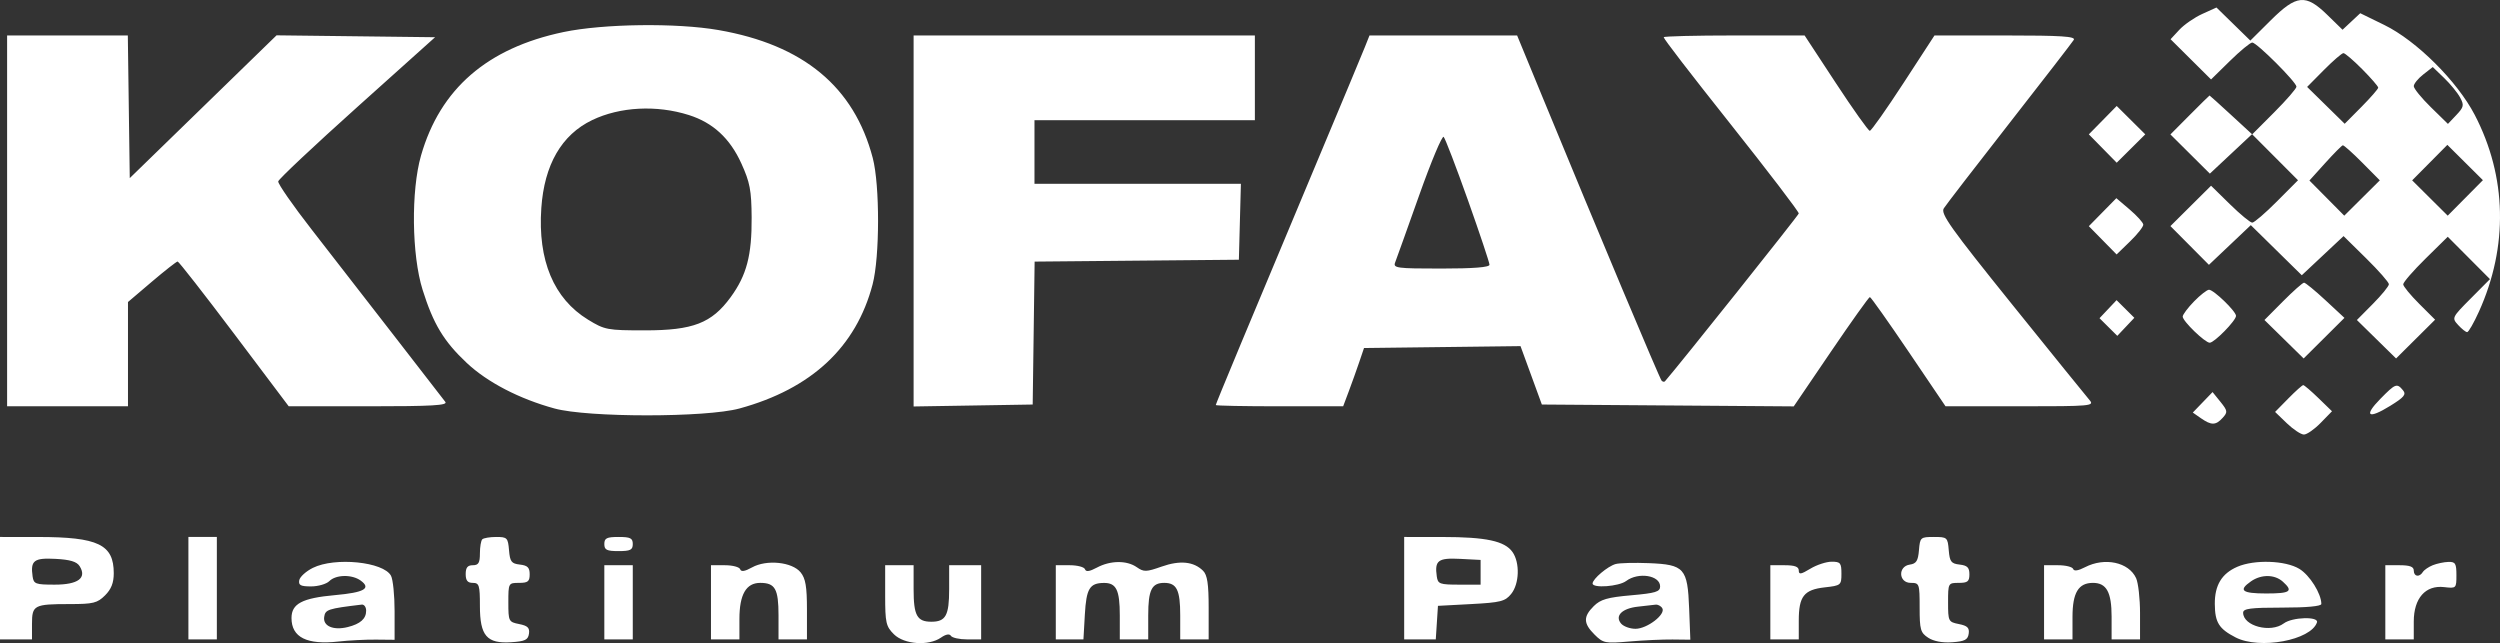 <svg width="276" height="71" viewBox="0 0 276 71" fill="none" xmlns="http://www.w3.org/2000/svg">
<rect x="0" y="0" width="276" height="71" fill="#333333" stroke="none"/>
<path fill-rule="evenodd" clip-rule="evenodd" d="M250.684 2.249L248.437 4.481L246.568 2.655L244.698 0.829L243.128 1.541C242.265 1.932 241.125 2.72 240.595 3.292L239.631 4.331L241.866 6.551L244.101 8.771L246.178 6.733C247.32 5.612 248.432 4.695 248.648 4.695C249.144 4.695 253.529 9.074 253.529 9.57C253.529 9.772 252.43 11.039 251.087 12.385L248.646 14.832L251.173 17.366L253.701 19.9L251.37 22.24C250.089 23.527 248.863 24.58 248.648 24.58C248.432 24.58 247.32 23.663 246.178 22.542L244.101 20.504L241.857 22.732L239.614 24.961L241.74 27.099L243.865 29.237L246.177 27.047L248.489 24.856L251.303 27.621L254.117 30.387L256.423 28.226L258.729 26.065L261.231 28.528C262.607 29.883 263.733 31.166 263.733 31.379C263.733 31.592 262.938 32.568 261.966 33.548L260.2 35.329L262.364 37.452L264.526 39.574L266.681 37.433L268.835 35.293L267.082 33.543C266.117 32.581 265.322 31.613 265.315 31.392C265.308 31.171 266.411 29.899 267.767 28.564L270.231 26.138L272.561 28.477L274.892 30.817L272.772 32.95C270.689 35.045 270.665 35.096 271.374 35.875C271.771 36.311 272.221 36.667 272.374 36.667C272.527 36.667 273.113 35.647 273.676 34.399C276.927 27.203 276.763 19.517 273.213 12.688C271.277 8.965 266.786 4.498 263.229 2.758L260.572 1.459L259.594 2.372L258.617 3.284L256.941 1.65C254.545 -0.686 253.542 -0.59 250.684 2.249ZM62.213 3.538C53.797 5.299 48.589 9.812 46.481 17.172C45.369 21.054 45.452 28.158 46.653 31.988C47.84 35.773 48.993 37.684 51.527 40.065C53.804 42.204 57.33 44.035 61.224 45.099C64.909 46.106 77.946 46.106 81.632 45.099C89.586 42.925 94.517 38.328 96.337 31.387C97.131 28.356 97.14 20.447 96.352 17.442C94.293 9.59 88.7 4.95 79.323 3.318C74.693 2.512 66.62 2.616 62.213 3.538ZM0.785 24.385V44.855H7.457H14.129V39.099V33.343L16.758 31.106C18.204 29.876 19.488 28.869 19.611 28.869C19.734 28.869 22.543 32.466 25.855 36.862L31.875 44.855H40.711C47.721 44.855 49.467 44.754 49.164 44.368C48.954 44.1 46.416 40.823 43.524 37.085C40.631 33.349 36.545 28.085 34.444 25.388C32.343 22.692 30.665 20.279 30.716 20.025C30.766 19.771 34.684 16.087 39.42 11.837L48.032 4.11L39.282 4.005L30.532 3.9L22.429 11.782L14.325 19.664L14.218 11.789L14.112 3.915H7.448H0.785V24.385ZM100.862 24.394V44.874L107.436 44.767L114.009 44.66L114.116 36.77L114.222 28.881L125.497 28.777L136.772 28.674L136.883 24.483L136.995 20.291H125.6H114.206V16.782V13.273H126.372H138.538V8.594V3.915H119.7H100.862V24.394ZM150.688 5.182C150.411 5.879 148.161 11.275 145.687 17.172C137.904 35.728 134.221 44.576 134.221 44.718C134.221 44.793 137.385 44.855 141.253 44.855H148.285L148.907 43.198C149.249 42.287 149.767 40.839 150.058 39.981L150.587 38.422L159.226 38.317L167.865 38.212L169.043 41.436L170.221 44.66L184.125 44.762L198.029 44.865L202.133 38.827C204.39 35.506 206.326 32.792 206.434 32.795C206.541 32.798 208.465 35.513 210.708 38.828L214.787 44.855H223.033C230.851 44.855 231.249 44.819 230.688 44.173C230.363 43.797 226.51 39.037 222.127 33.594C215.32 25.14 214.222 23.596 214.595 23.002C214.836 22.62 218.096 18.388 221.84 13.598C225.584 8.809 228.781 4.67 228.945 4.403C229.179 4.019 227.572 3.915 221.404 3.915H213.566L210.14 9.179C208.256 12.074 206.585 14.443 206.426 14.443C206.268 14.443 204.583 12.074 202.684 9.179L199.229 3.915H191.45C187.172 3.915 183.671 4.003 183.671 4.11C183.671 4.286 186.552 8.032 190.911 13.522C195.263 19.006 198.584 23.354 198.584 23.567C198.584 23.737 185.411 40.258 183.813 42.093C183.734 42.183 183.57 42.155 183.446 42.032C183.235 41.823 176.457 25.686 170.261 10.641L167.49 3.915H159.341H151.192L150.688 5.182ZM260.791 7.642C261.762 8.62 262.555 9.535 262.555 9.676C262.555 9.817 261.722 10.772 260.705 11.799L258.854 13.665L256.78 11.63L254.706 9.596L256.556 7.73C257.573 6.704 258.545 5.865 258.716 5.865C258.887 5.865 259.821 6.664 260.791 7.642ZM271.597 10.766C272.052 11.611 272.006 11.824 271.18 12.698L270.252 13.679L268.366 11.834C267.329 10.818 266.48 9.775 266.48 9.514C266.48 9.254 266.951 8.672 267.528 8.221L268.577 7.401L269.831 8.609C270.521 9.273 271.315 10.244 271.597 10.766ZM241.75 12.693L239.614 14.841L241.792 17.005L243.969 19.169L246.296 16.992L248.623 14.815L246.303 12.679C245.028 11.505 243.962 10.543 243.935 10.543C243.908 10.543 242.925 11.511 241.75 12.693ZM76.059 12.703C78.713 13.546 80.584 15.271 81.841 18.035C82.791 20.123 82.96 21.007 82.981 23.995C83.01 28.185 82.429 30.394 80.66 32.815C78.567 35.679 76.514 36.472 71.2 36.472C67.045 36.472 66.765 36.419 64.921 35.291C61.135 32.975 59.363 28.746 59.761 22.973C60.09 18.181 61.996 14.883 65.376 13.258C68.442 11.783 72.498 11.572 76.059 12.703ZM232.146 13.267L230.607 14.832L232.146 16.398L233.685 17.965L235.261 16.398L236.838 14.832L235.261 13.267L233.685 11.7L232.146 13.267ZM162.064 22.111C163.371 25.793 164.44 28.995 164.44 29.227C164.44 29.509 162.668 29.649 159.1 29.649C154.174 29.649 153.781 29.596 154.026 28.966C154.172 28.591 155.368 25.251 156.683 21.545C157.999 17.838 159.213 14.943 159.381 15.111C159.549 15.28 160.756 18.43 162.064 22.111ZM260.794 17.957L262.732 19.911L260.769 21.861L258.807 23.81L256.884 21.87L254.96 19.93L256.697 18.006C257.653 16.947 258.529 16.064 258.645 16.042C258.761 16.02 259.728 16.882 260.794 17.957ZM272.17 21.851L270.228 23.81L268.265 21.861L266.303 19.911L268.246 17.952L270.188 15.992L272.151 17.942L274.113 19.891L272.17 21.851ZM232.126 23.424L230.607 24.97L232.14 26.53L233.674 28.091L235.163 26.646C235.983 25.852 236.638 25.018 236.619 24.793C236.601 24.569 235.924 23.821 235.116 23.132L233.645 21.879L232.126 23.424ZM252.043 33.268L249.995 35.328L252.159 37.451L254.323 39.574L256.575 37.334L258.827 35.094L256.736 33.151C255.585 32.083 254.52 31.208 254.368 31.208C254.215 31.208 253.169 32.135 252.043 33.268ZM242.224 33.274C241.534 33.981 240.97 34.736 240.97 34.952C240.97 35.456 243.433 37.837 243.953 37.837C244.46 37.837 246.857 35.39 246.857 34.873C246.857 34.369 244.394 31.988 243.874 31.988C243.656 31.988 242.914 32.567 242.224 33.274ZM232.728 34.133L231.786 35.129L232.768 36.104L233.749 37.078L234.691 36.082L235.632 35.086L234.651 34.111L233.67 33.136L232.728 34.133ZM252.625 43.996L251.169 45.477L252.466 46.726C253.179 47.412 254.028 47.974 254.353 47.974C254.678 47.974 255.509 47.396 256.199 46.689L257.453 45.403L255.965 43.959C255.146 43.165 254.387 42.516 254.279 42.516C254.169 42.516 253.425 43.182 252.625 43.996ZM262.795 44.03C260.913 45.945 261.434 46.319 263.878 44.807C265.429 43.848 265.675 43.547 265.285 43.081C264.616 42.279 264.458 42.339 262.795 44.03ZM243.176 44.416L242.085 45.547L242.988 46.176C244.142 46.978 244.625 46.968 245.389 46.122C245.954 45.498 245.932 45.348 245.137 44.362L244.267 43.284L243.176 44.416ZM0 64.935V70.589H1.766H3.532V68.876C3.532 66.806 3.754 66.69 7.703 66.69C10.29 66.69 10.745 66.578 11.595 65.732C12.282 65.05 12.559 64.348 12.559 63.285C12.559 60.11 10.843 59.287 4.219 59.284L0 59.281V64.935ZM20.8 64.935V70.589H22.37H23.94V64.935V59.281H22.37H20.8V64.935ZM53.244 59.541C53.1 59.684 52.982 60.386 52.982 61.101C52.982 62.141 52.825 62.401 52.197 62.401C51.621 62.401 51.412 62.661 51.412 63.375C51.412 64.09 51.621 64.35 52.197 64.35C52.901 64.35 52.982 64.61 52.982 66.885C52.982 70.195 53.739 71.075 56.437 70.902C57.969 70.803 58.3 70.644 58.399 69.959C58.491 69.313 58.258 69.083 57.319 68.897C56.157 68.666 56.122 68.594 56.122 66.504C56.122 64.371 56.133 64.35 57.299 64.35C58.285 64.35 58.476 64.196 58.476 63.401C58.476 62.656 58.245 62.426 57.397 62.329C56.46 62.222 56.302 62.013 56.196 60.744C56.082 59.377 55.991 59.281 54.79 59.281C54.083 59.281 53.387 59.398 53.244 59.541ZM66.718 60.061C66.718 60.711 66.98 60.841 68.288 60.841C69.596 60.841 69.858 60.711 69.858 60.061C69.858 59.411 69.596 59.281 68.288 59.281C66.98 59.281 66.718 59.411 66.718 60.061ZM155.021 64.935V70.589H156.766H158.51L158.63 68.737L158.75 66.885L162.416 66.69C165.67 66.516 166.166 66.391 166.831 65.574C167.738 64.459 167.813 62.125 166.98 60.943C166.123 59.727 164.064 59.286 159.24 59.284L155.021 59.281V64.935ZM211.853 60.744C211.756 61.918 211.558 62.23 210.849 62.331C209.509 62.519 209.598 64.35 210.947 64.35C211.9 64.35 211.928 64.429 211.928 67.07C211.928 69.518 212.023 69.853 212.877 70.409C213.476 70.798 214.453 70.982 215.526 70.905C216.91 70.806 217.248 70.63 217.345 69.959C217.437 69.313 217.204 69.083 216.265 68.897C215.103 68.666 215.068 68.594 215.068 66.504C215.068 64.371 215.079 64.35 216.245 64.35C217.23 64.35 217.422 64.196 217.422 63.401C217.422 62.656 217.191 62.426 216.343 62.329C215.406 62.222 215.248 62.013 215.142 60.744C215.024 59.326 214.974 59.281 213.498 59.281C212.022 59.281 211.971 59.326 211.853 60.744ZM8.788 62.498C9.616 63.809 8.629 64.545 6.04 64.545C3.92 64.545 3.718 64.47 3.599 63.639C3.348 61.878 3.747 61.573 6.136 61.699C7.735 61.783 8.478 62.007 8.788 62.498ZM163.459 63.181V64.545H161.104C158.939 64.545 158.739 64.472 158.621 63.639C158.369 61.872 158.766 61.573 161.198 61.699L163.459 61.816V63.181ZM34.538 62.694C33.783 63.069 33.108 63.682 33.037 64.058C32.934 64.606 33.19 64.74 34.339 64.74C35.126 64.74 36.035 64.477 36.359 64.155C37.09 63.428 38.859 63.398 39.82 64.096C41.009 64.96 40.215 65.412 36.995 65.701C33.359 66.028 32.182 66.647 32.182 68.231C32.182 70.363 33.881 71.213 37.367 70.825C38.508 70.697 40.369 70.602 41.503 70.613L43.563 70.633V67.466C43.563 65.724 43.384 63.967 43.166 63.562C42.336 62.02 36.978 61.481 34.538 62.694ZM83.023 62.643C82.223 63.089 81.818 63.151 81.715 62.845C81.633 62.6 80.874 62.401 80.029 62.401H78.492V66.495V70.589H80.062H81.632V68.336C81.632 65.633 82.371 64.35 83.93 64.35C85.575 64.35 85.948 65.014 85.948 67.937V70.589H87.518H89.088V67.318C89.088 64.756 88.936 63.86 88.386 63.185C87.448 62.035 84.628 61.749 83.023 62.643ZM121.092 62.665C120.284 63.099 119.887 63.154 119.784 62.845C119.702 62.6 118.943 62.401 118.098 62.401H116.56V66.495V70.589H118.086H119.611L119.768 67.836C119.931 64.972 120.297 64.368 121.878 64.356C123.237 64.346 123.625 65.14 123.625 67.937V70.589H125.194H126.764V67.937C126.764 65.131 127.149 64.35 128.53 64.35C129.912 64.35 130.296 65.131 130.296 67.937V70.589H131.866H133.436V67.107C133.436 64.464 133.288 63.479 132.82 63.014C131.79 61.99 130.271 61.837 128.247 62.551C126.537 63.154 126.279 63.16 125.494 62.614C124.39 61.846 122.576 61.867 121.092 62.665ZM178.373 62.267C177.5 62.502 175.822 63.917 175.822 64.418C175.822 64.964 178.72 64.749 179.527 64.143C180.873 63.131 183.278 63.515 183.278 64.741C183.278 65.331 182.785 65.482 180.074 65.721C177.468 65.95 176.699 66.172 175.954 66.913C174.775 68.084 174.797 68.826 176.043 70.064C176.993 71.008 177.207 71.05 179.87 70.821C181.421 70.687 183.573 70.588 184.652 70.6L186.614 70.623L186.483 67.194C186.312 62.725 185.961 62.33 182.033 62.171C180.452 62.108 178.804 62.151 178.373 62.267ZM199.86 62.786C198.819 63.417 198.584 63.452 198.584 62.98C198.584 62.564 198.141 62.401 197.014 62.401H195.445V66.495V70.589H197.014H198.584V68.519C198.584 65.832 199.154 65.102 201.454 64.845C203.24 64.645 203.294 64.6 203.294 63.325C203.294 62.151 203.179 62.011 202.215 62.012C201.621 62.013 200.562 62.361 199.86 62.786ZM230.185 62.621C229.43 63.012 228.967 63.081 228.877 62.814C228.801 62.587 228.047 62.401 227.201 62.401H225.664V66.495V70.589H227.234H228.804V68.115C228.804 65.436 229.455 64.35 231.063 64.35C232.558 64.35 233.121 65.372 233.121 68.082V70.589H234.691H236.26V67.683C236.26 66.085 236.064 64.349 235.825 63.827C235.016 62.062 232.36 61.495 230.185 62.621ZM247.005 62.571C245.281 63.317 244.5 64.605 244.515 66.679C244.529 68.72 244.968 69.424 246.818 70.375C249.467 71.734 255.131 70.685 255.793 68.713C256.021 68.034 253.064 68.122 252.132 68.822C250.678 69.915 247.642 69.117 247.642 67.642C247.642 67.186 248.458 67.079 251.959 67.079C254.665 67.079 256.276 66.929 256.276 66.677C256.276 65.541 254.994 63.495 253.846 62.801C252.31 61.87 248.892 61.755 247.005 62.571ZM268.58 62.398C268.117 62.584 267.621 62.923 267.478 63.153C267.097 63.765 266.48 63.662 266.48 62.986C266.48 62.563 266.044 62.401 264.91 62.401H263.34V66.495V70.589H264.91H266.48V68.622C266.48 66.041 267.772 64.577 269.838 64.817C271.168 64.971 271.189 64.951 271.189 63.492C271.189 62.208 271.072 62.014 270.306 62.035C269.821 62.049 269.044 62.212 268.58 62.398ZM66.718 66.495V70.589H68.288H69.858V66.495V62.401H68.288H66.718V66.495ZM97.722 65.732C97.722 68.75 97.813 69.155 98.686 70.021C99.822 71.151 102.52 71.341 103.889 70.389C104.424 70.017 104.825 69.945 104.98 70.195C105.115 70.411 105.921 70.589 106.772 70.589H108.319V66.495V62.401H106.553H104.787V65.052C104.787 67.952 104.411 68.639 102.824 68.639C101.238 68.639 100.862 67.952 100.862 65.052V62.401H99.292H97.722V65.732ZM252.026 64.216C253.209 65.279 252.87 65.52 250.193 65.52C247.505 65.52 247.077 65.178 248.514 64.177C249.648 63.389 251.124 63.405 252.026 64.216ZM40.423 67.422C40.423 68.312 39.783 68.88 38.389 69.228C36.809 69.622 35.645 69.125 35.789 68.118C35.908 67.289 36.193 67.195 39.933 66.748C40.203 66.716 40.423 67.019 40.423 67.422ZM183.514 67.144C183.932 67.815 181.848 69.419 180.557 69.419C179.948 69.419 179.23 69.156 178.961 68.834C178.247 67.979 179.083 67.158 180.855 66.972C181.649 66.889 182.508 66.791 182.765 66.755C183.022 66.719 183.359 66.894 183.514 67.144Z" fill="white"/>
</svg>
